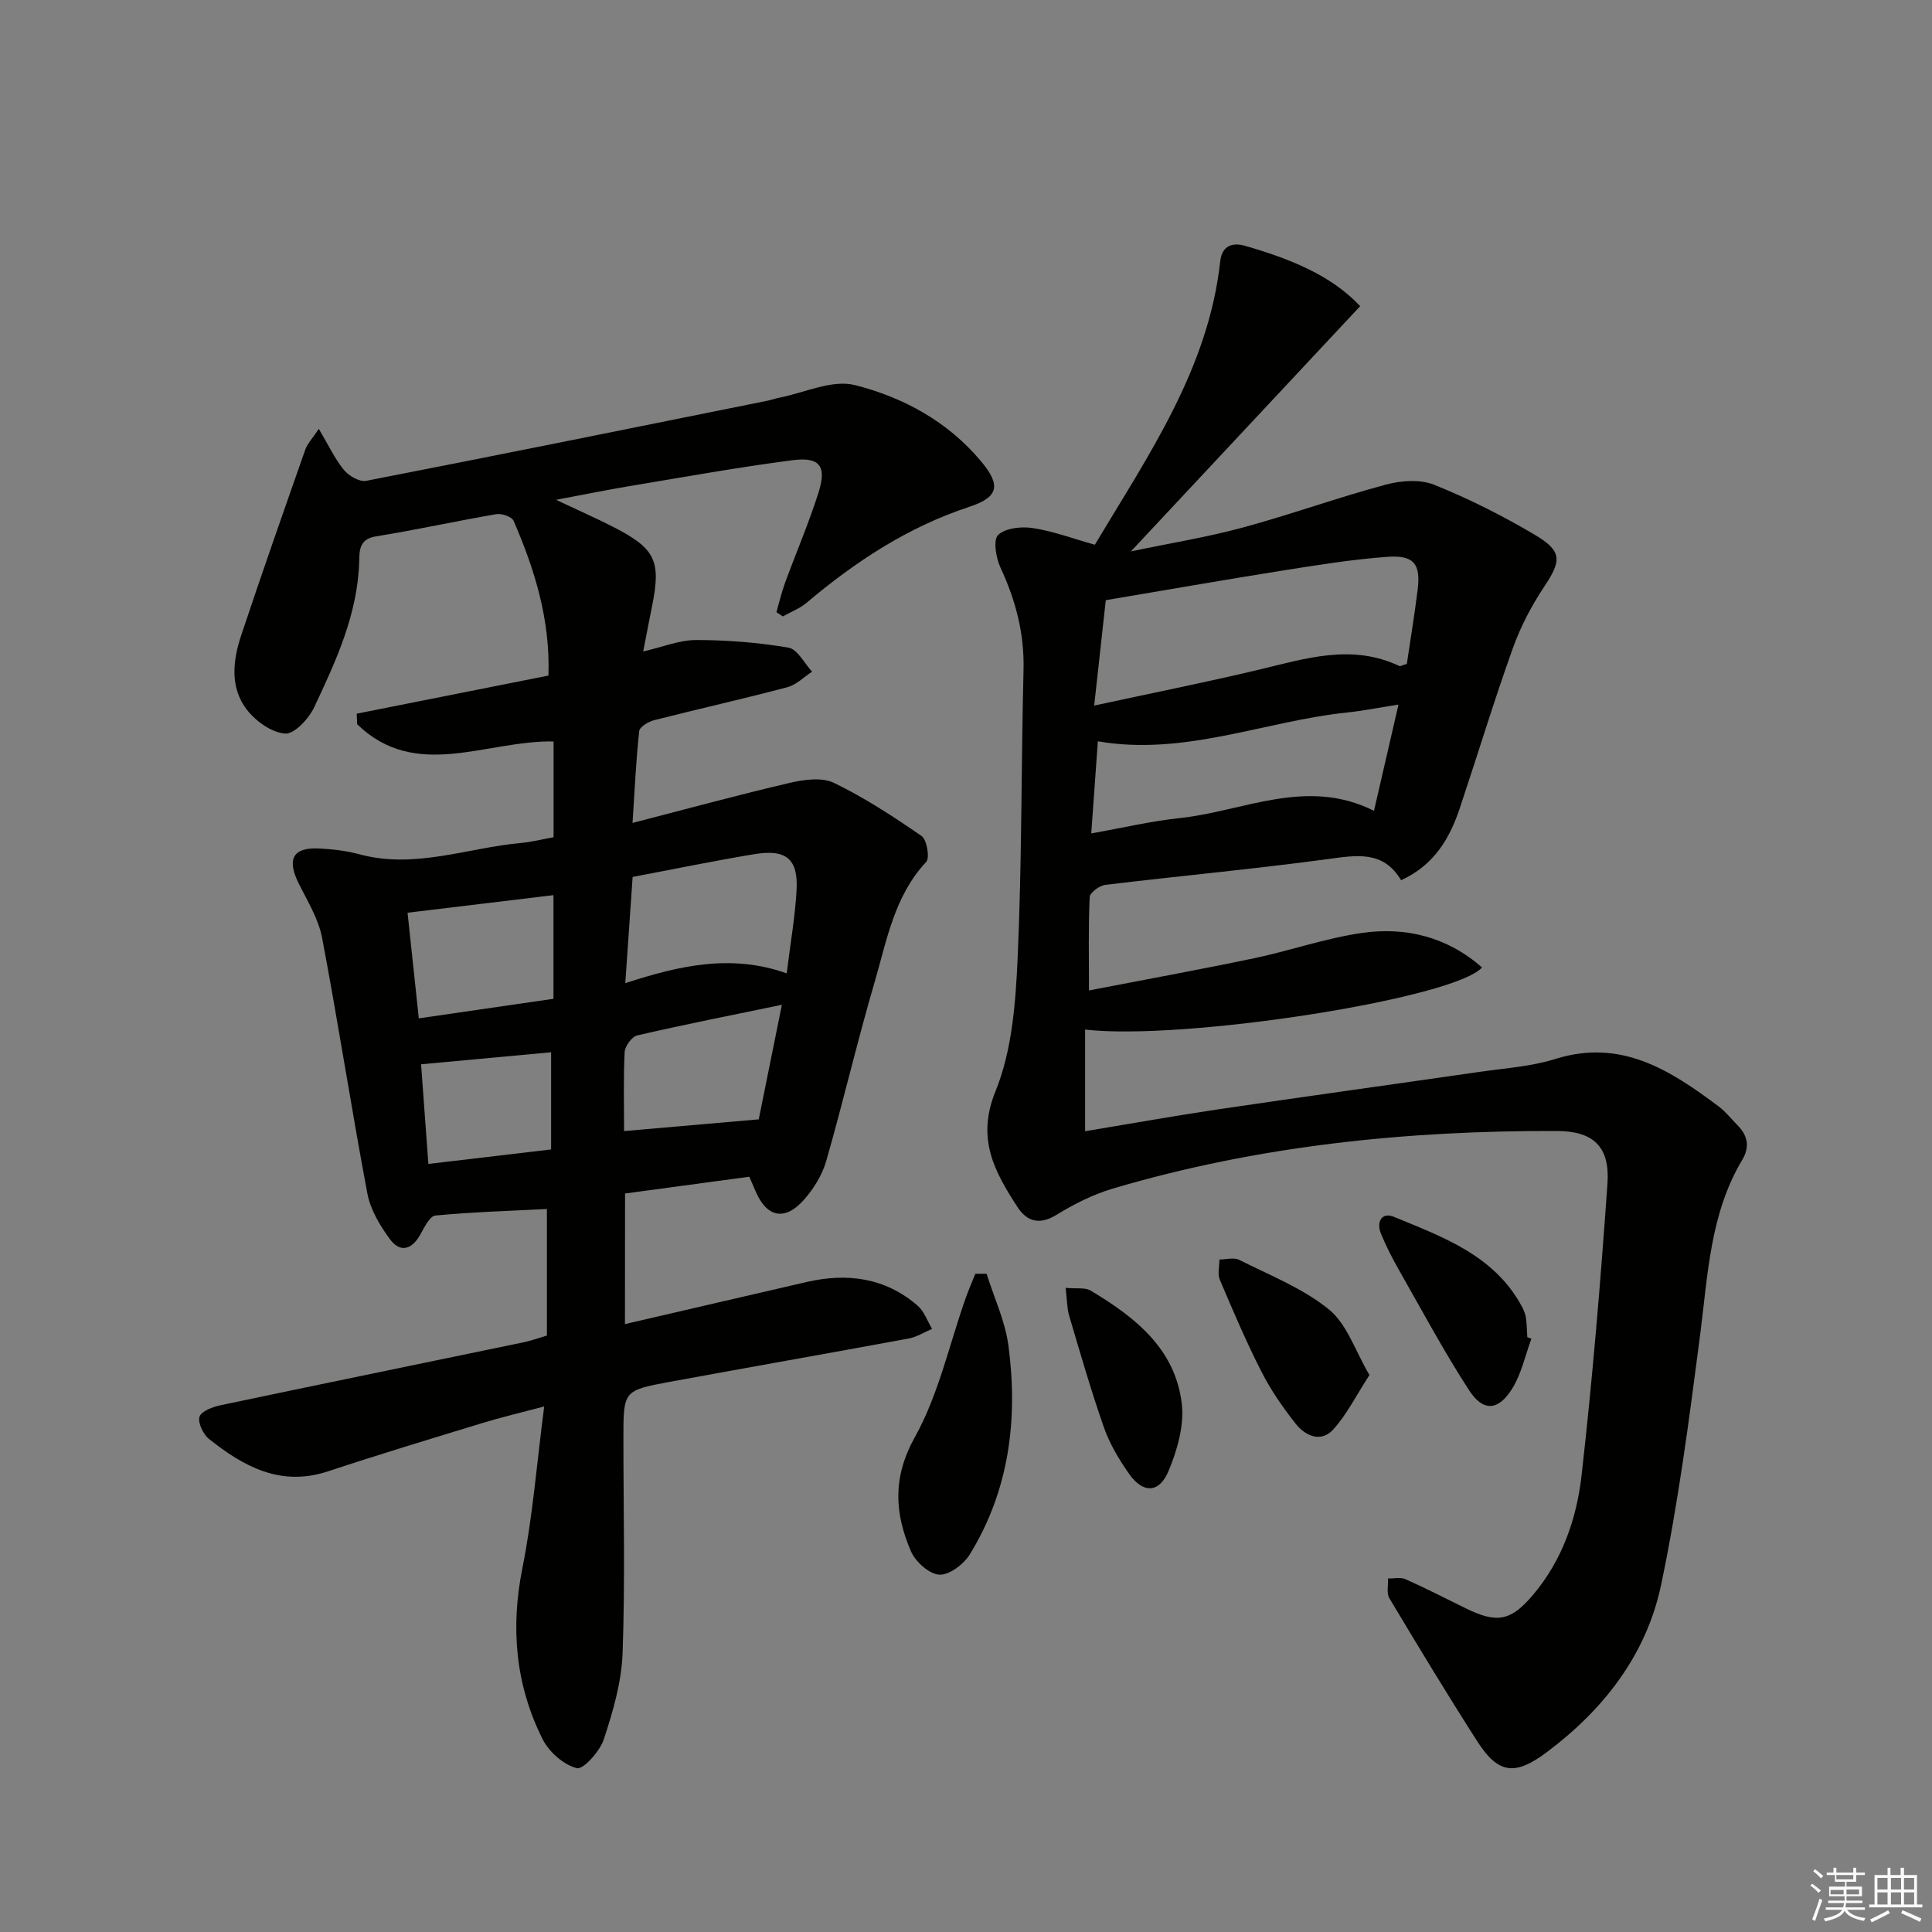 <svg enable-background="new 0 0 400 400" viewBox="0 0 400 400" xmlns="http://www.w3.org/2000/svg"><rect x="0" y="0" width="400" height="400" fill="#808080" stroke="none"/><g fill="#010100"><path d="m129.39 274.14c12.83-2.97 25.23-5.87 37.64-8.72 8.4-1.93 16.25-.89 22.95 4.9 1.36 1.18 2.02 3.18 3 4.81-1.61.68-3.16 1.68-4.83 1.99-16.49 3.05-33.01 5.94-49.5 8.98-9.6 1.77-9.58 1.87-9.58 11.7 0 14.82.37 29.66-.17 44.47-.22 6.01-1.99 12.08-3.89 17.84-.82 2.49-4.27 6.32-5.6 5.97-2.74-.71-5.76-3.37-7.08-6.02-5.6-11.2-6.66-22.98-4.17-35.41 2.14-10.7 2.97-21.65 4.51-33.46-5.03 1.34-9 2.27-12.88 3.46-10.64 3.25-21.3 6.47-31.87 9.97-9.8 3.25-17.45-.97-24.65-6.7-1.21-.97-2.36-3.39-1.96-4.61.39-1.17 2.76-2.04 4.4-2.38 20.93-4.41 41.89-8.7 62.83-13.05 1.42-.3 2.8-.81 4.69-1.37 0-8.71 0-17.3 0-26.2-7.62.39-15.37.62-23.08 1.35-1.17.11-2.3 2.45-3.13 3.94-1.73 3.11-4.15 3.83-6.24 1.02s-4.08-6.15-4.72-9.52c-3.32-17.6-6.03-35.32-9.37-52.92-.75-3.96-3.06-7.66-4.89-11.37-2.45-4.96-1.13-7.42 4.27-7.14 2.81.14 5.67.48 8.38 1.21 11.46 3.09 22.34-1.35 33.47-2.36 2.13-.19 4.22-.73 6.69-1.18 0-6.57 0-13.11 0-19.83-13.89-.27-28.52 8.26-40.66-3.57-.03-.73-.07-1.45-.1-2.18 13.17-2.62 26.35-5.24 39.7-7.89.39-11.6-2.85-21.97-7.22-32.05-.37-.84-2.44-1.56-3.56-1.37-8.34 1.43-16.62 3.26-24.98 4.61-3.39.55-3.36 2.87-3.42 5.09-.29 10.96-4.79 20.64-9.3 30.24-1.12 2.39-4.12 5.63-6.04 5.49-2.8-.21-6.11-2.58-7.95-4.98-3.5-4.57-2.88-10.14-1.16-15.31 4.29-12.9 8.81-25.74 13.31-38.57.41-1.16 1.38-2.13 2.78-4.23 1.99 3.36 3.29 6.18 5.19 8.5 1.01 1.24 3.24 2.53 4.62 2.26 27.7-5.39 55.35-11 83.01-16.57.81-.16 1.6-.46 2.41-.62 5.28-1.02 11.03-3.83 15.76-2.63 9.99 2.52 19.22 7.53 26.1 15.76 4.16 4.97 3.7 7.43-2.41 9.44-12.73 4.19-23.59 11.34-33.71 19.88-1.42 1.19-3.26 1.89-4.9 2.81-.44-.29-.89-.59-1.33-.88.59-2.04 1.07-4.12 1.8-6.11 2.28-6.22 4.91-12.33 6.91-18.64 1.74-5.48.28-7.44-5.37-6.71-11.19 1.45-22.3 3.46-33.44 5.31-4.69.78-9.34 1.73-15.53 2.89 4.82 2.28 8.39 3.84 11.86 5.62 8.76 4.49 9.93 7.02 8 16.52-.59 2.88-1.13 5.76-1.81 9.26 4.02-.92 7.49-2.37 10.96-2.37 6.39 0 12.83.51 19.12 1.58 1.86.32 3.27 3.24 4.89 4.97-1.71 1.11-3.28 2.74-5.16 3.23-9.14 2.42-18.37 4.48-27.53 6.81-1.2.3-3.01 1.39-3.11 2.27-.66 6.04-.93 12.13-1.38 19.01 11.42-2.95 21.97-5.83 32.62-8.31 2.92-.68 6.62-1.18 9.09.02 6.34 3.07 12.31 6.97 18.12 10.99 1.11.77 1.75 4.53.97 5.37-6.62 7.07-8.15 16.25-10.69 24.92-3.59 12.25-6.48 24.7-10 36.97-.83 2.91-2.6 5.77-4.62 8.06-4 4.52-7.8 3.63-10.09-1.95-.31-.75-.65-1.5-1.23-2.82-8.43 1.14-16.93 2.28-25.72 3.47-.02 9-.02 17.71-.02 27.04zm.07-70.59c11.28-3.67 21.95-6.09 33.42-2.03.79-6.4 1.74-11.78 2.04-17.2.36-6.5-2.14-8.57-8.77-7.47-8.29 1.37-16.53 3.08-25.17 4.71-.5 7.15-.97 14.03-1.52 21.99zm-.25 30.63c9.42-.82 18.38-1.6 27.88-2.43 1.47-7.29 3.09-15.28 4.79-23.72-10.52 2.18-20.27 4.1-29.94 6.34-1.11.26-2.54 2.2-2.61 3.43-.28 5.46-.12 10.94-.12 16.38zm-42.5-23.34c9.53-1.39 18.77-2.73 27.88-4.05 0-7.56 0-14.42 0-21.46-10.38 1.25-20.33 2.45-30.21 3.64.82 7.66 1.53 14.37 2.33 21.87zm.47 9.51c.51 6.96 1 13.62 1.51 20.63 8.66-1.02 16.81-1.98 25.41-3 0-6.88 0-13.43 0-20.12-8.77.81-17.46 1.61-26.92 2.49z"/><path d="m306.84 200.3c-5.78 6.5-61.95 15.22-82.18 12.86v21.05c8.96-1.48 18.19-3.14 27.47-4.52 18.05-2.67 36.13-5.16 54.19-7.77 5.26-.76 10.67-1.1 15.69-2.67 13.62-4.28 23.8 2.33 33.82 9.82 1.45 1.09 2.6 2.58 3.89 3.88 2.12 2.13 2.6 4.49 1.01 7.15-6.73 11.24-7.13 23.95-8.76 36.46-2.24 17.24-4.48 34.55-8.05 51.54-3.04 14.47-11.86 25.84-23.73 34.71-6.52 4.87-9.99 4.49-14.34-2.29-6.25-9.76-12.25-19.68-18.2-29.63-.62-1.04-.21-2.7-.28-4.08 1.22.03 2.61-.31 3.64.15 4.24 1.89 8.36 4.02 12.53 6.06 6.46 3.16 9.32 2.56 13.89-2.86 6.01-7.12 8.99-15.72 10.01-24.63 2.28-20.11 3.95-40.31 5.37-60.5.53-7.56-2.87-10.84-10.4-10.87-31.19-.11-62 3.04-92.03 11.93-4.08 1.21-8.03 3.21-11.67 5.44-3.53 2.17-6.13 1.34-8.06-1.64-4.72-7.29-8.56-14.1-4.54-23.96 3.4-8.36 4.15-18.12 4.57-27.33.9-19.94.74-39.93 1.23-59.89.19-7.54-1.62-14.42-4.77-21.19-.94-2.02-1.55-5.74-.49-6.76 1.52-1.45 4.83-1.79 7.2-1.43 4.21.65 8.29 2.18 12.83 3.45 11.09-18.57 23.51-36.41 25.96-58.71.38-3.5 2.93-3.8 5.01-3.21 9.08 2.61 17.85 5.99 23.96 12.53-15.92 17.04-31.41 33.61-47.47 50.77 8.12-1.7 15.75-2.93 23.17-4.94 9.92-2.69 19.62-6.2 29.55-8.87 3.16-.85 7.14-1.16 10.05.01 7.2 2.89 14.22 6.43 20.9 10.39 5.7 3.38 5.46 5.37 1.91 10.7-2.64 3.96-4.92 8.32-6.52 12.8-3.91 10.93-7.28 22.05-10.96 33.06-2.11 6.29-5.3 11.79-12.16 14.93-3.67-6.2-9.21-5.18-15.22-4.37-15.3 2.07-30.69 3.48-46.02 5.33-1.21.15-3.19 1.61-3.23 2.53-.29 6.28-.15 12.59-.15 19.33 11.5-2.23 22.89-4.3 34.21-6.67 7.46-1.57 14.75-4.14 22.27-5.23 9.11-1.31 17.67.8 24.9 7.14zm-80.3-54.22c12.21-2.64 23.22-4.84 34.14-7.44 9.67-2.31 19.22-5.41 29.04-.75.21.1.58-.15 1.55-.44.73-4.93 1.59-10.13 2.24-15.36.66-5.34-.77-7.21-6.32-6.8-7.25.53-14.47 1.7-21.67 2.84-12.06 1.92-24.1 4.03-36.58 6.13-.77 7.07-1.51 13.77-2.4 21.82zm63-.2c-4.38.68-7.48 1.31-10.6 1.63-17.16 1.79-33.66 9.07-51.64 5.97-.45 6.29-.89 12.34-1.37 19.07 6.59-1.17 12.4-2.55 18.29-3.17 13.26-1.4 26.24-8.52 40.25-1.51 1.7-7.39 3.28-14.25 5.07-21.99z"/><path d="m204.26 263.72c1.56 4.96 3.86 9.83 4.53 14.91 2 15.17.18 29.89-8.01 43.2-1.26 2.04-4.27 4.32-6.33 4.19-2.11-.14-4.94-2.71-5.87-4.89-3.36-7.84-3.83-15.22.84-23.6 4.9-8.8 7.1-19.1 10.5-28.74.6-1.71 1.34-3.38 2.02-5.07z"/><path d="m283.53 284.69c-2.83 4.36-4.72 8.21-7.49 11.26-2.54 2.8-5.77 1.36-7.78-1.18-2.66-3.37-5.15-6.96-7.09-10.78-3.16-6.19-5.89-12.61-8.61-19.01-.51-1.2-.09-2.8-.09-4.21 1.38 0 3-.48 4.09.07 6.34 3.2 13.18 5.87 18.58 10.27 3.75 3.04 5.44 8.58 8.39 13.58z"/><path d="m317.06 277.17c-1.29 3.48-2.07 7.29-4.01 10.38-2.86 4.57-5.99 4.76-8.89.29-5.21-8.03-9.74-16.5-14.48-24.83-1.39-2.45-2.69-4.97-3.76-7.57-1-2.44.13-4.55 2.67-3.51 10.18 4.2 20.81 7.97 26.52 18.61.39.72.71 1.53.82 2.33.19 1.31.2 2.65.28 3.97.28.1.56.22.85.33z"/><path d="m220.63 266.64c2.32.21 4.03-.12 5.15.55 9.19 5.49 17.59 12.05 18.9 23.5.51 4.49-.95 9.56-2.74 13.85-1.95 4.67-5.31 4.7-8.2.57-2.06-2.95-3.98-6.16-5.17-9.53-2.68-7.64-4.92-15.44-7.22-23.21-.45-1.54-.42-3.22-.72-5.73z"/></g><path d="m374.8 390.4.4-.4c.7.5 1.3 1 1.8 1.4l-.5.5c-.5-.6-1.1-1.1-1.7-1.5zm1 7.3-.6-.3c.5-1.4 1.1-2.8 1.5-4.3.2.1.4.2.6.3-.5 1.3-1 2.8-1.5 4.3zm-.4-10.3.4-.4c.4.3 1 .8 1.7 1.4l-.5.5c-.4-.5-1-1-1.6-1.5zm2.5.3h1.7v-1h.6v1h3.5v-1h.6v1h1.8v.5h-1.8v1.4h-2v1h3.2v2h-3.2v.9h3.3v.5h-3.4c0 .3-.1.6-.1.9h4v.5h-3.7c.7.9 1.9 1.5 3.8 1.7-.1.2-.2.4-.3.6-2.1-.4-3.5-1.1-4-2.1-.4 1-1.8 1.7-4 2.2-.1-.2-.2-.4-.3-.6 2.1-.4 3.4-1 3.8-1.8h-3.4v-.5h3.6c.1-.3.1-.6.2-.9h-3.3v-.5h3.4c0-.3 0-.6 0-.9h-3.2v-2h3.3v-1h-2.1v-1.4h-1.7v-.5zm1.1 3.5v1h2.7c0-.3 0-.4 0-.4 0-.1 0-.2 0-.2 0-.1 0-.2 0-.3h-2.7zm1.2-3v.9h3.5v-.9zm4.7 3h-2.6v.6.4h2.6z" fill="#fafafb"/><path d="m393.6 386.7h.6v1.5h2.7v6.1h1.1v.6h-11v-.6h1.1v-6.1h2.7v-1.5h.6v1.5h2.1v-1.5zm-2.7 8.8.4.6c-1.2.6-2.5 1.3-3.8 1.9-.1-.2-.2-.4-.3-.6 1.2-.6 2.5-1.2 3.7-1.9zm-2.2-6.7v2.4h2.1v-2.4zm0 3v2.5h2.1v-2.5zm2.8-3v2.4h2.1v-2.4zm0 3v2.5h2.1v-2.5zm6 6.1c-1.4-.7-2.7-1.3-3.9-1.8l.3-.6c1.5.6 2.7 1.2 3.9 1.7zm-1.2-9.1h-2.1v2.4h2.1zm-2.1 3v2.5h2.1v-2.5z" fill="#fafafb"/></svg>